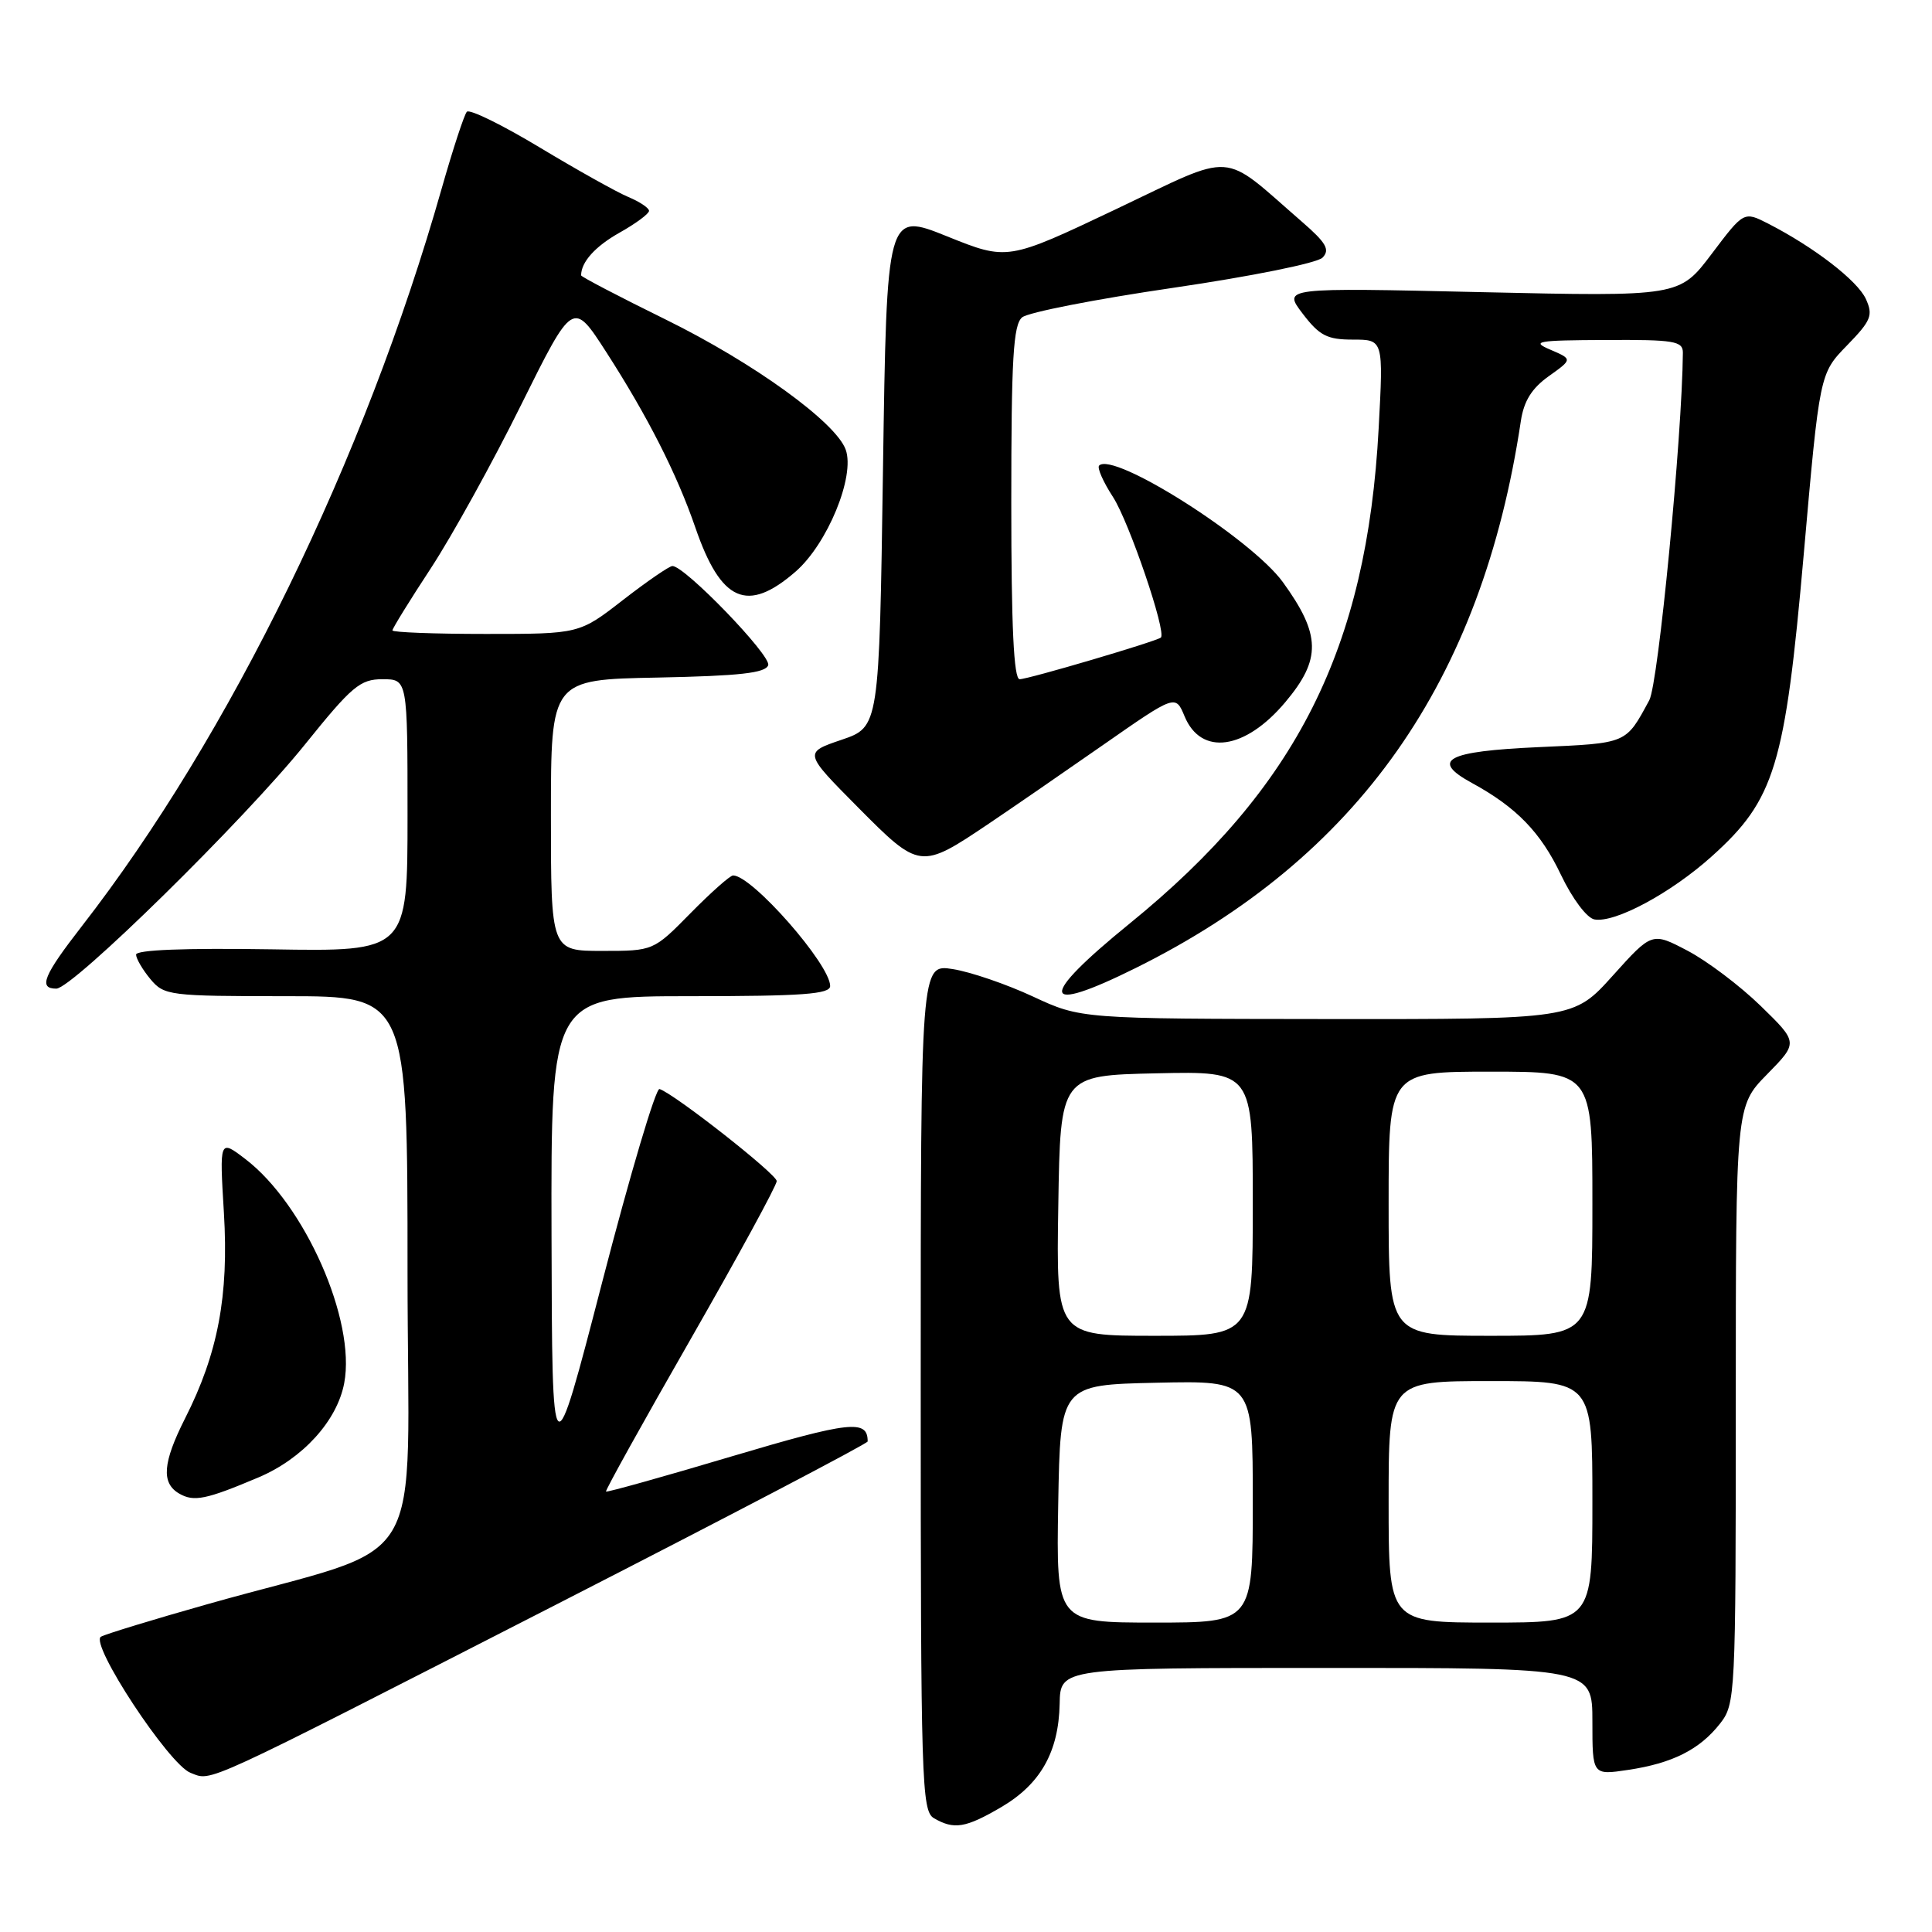 <?xml version="1.0" encoding="UTF-8" standalone="no"?>
<!DOCTYPE svg PUBLIC "-//W3C//DTD SVG 1.1//EN" "http://www.w3.org/Graphics/SVG/1.1/DTD/svg11.dtd" >
<svg xmlns="http://www.w3.org/2000/svg" xmlns:xlink="http://www.w3.org/1999/xlink" version="1.1" viewBox="0 0 256 256">
 <g >
 <path fill="currentColor"
d=" M 132.66 239.46 C 137.87 236.41 140.28 232.14 140.41 225.76 C 140.50 221.01 140.50 221.01 175.75 221.01 C 211.00 221.00 211.00 221.00 211.00 228.11 C 211.00 235.23 211.00 235.23 215.74 234.52 C 221.61 233.64 225.21 231.83 227.91 228.39 C 229.95 225.79 230.00 224.77 230.00 186.15 C 230.00 146.58 230.00 146.58 234.14 142.36 C 238.28 138.14 238.28 138.14 233.31 133.30 C 230.57 130.63 226.21 127.34 223.62 125.98 C 218.90 123.50 218.90 123.50 213.70 129.28 C 208.50 135.06 208.50 135.06 175.86 135.03 C 143.22 135.00 143.22 135.00 136.86 132.04 C 133.36 130.41 128.59 128.78 126.25 128.41 C 122.00 127.74 122.00 127.74 122.00 183.82 C 122.00 236.18 122.12 239.97 123.75 240.92 C 126.42 242.47 127.94 242.22 132.66 239.46 Z  M 73.92 212.50 C 96.49 200.95 114.97 191.28 114.97 191.00 C 114.98 188.06 112.66 188.31 96.98 192.97 C 87.94 195.67 80.43 197.76 80.30 197.64 C 80.17 197.51 85.22 188.43 91.51 177.45 C 97.79 166.48 102.93 157.05 102.92 156.50 C 102.91 155.58 89.41 144.97 87.39 144.30 C 86.90 144.13 83.50 155.59 79.83 169.75 C 73.16 195.50 73.16 195.50 73.08 163.75 C 73.00 132.00 73.00 132.00 91.50 132.00 C 106.36 132.00 110.00 131.73 110.00 130.65 C 110.00 127.79 99.65 116.00 97.14 116.00 C 96.74 116.00 94.21 118.25 91.50 121.00 C 86.58 126.00 86.58 126.00 79.79 126.00 C 73.00 126.00 73.00 126.00 73.00 108.03 C 73.00 90.05 73.00 90.05 87.17 89.78 C 98.03 89.56 101.44 89.18 101.79 88.14 C 102.21 86.87 90.75 75.00 89.10 75.00 C 88.69 75.00 85.74 77.03 82.55 79.50 C 76.76 84.00 76.76 84.00 64.38 84.00 C 57.57 84.00 52.00 83.79 52.00 83.53 C 52.00 83.27 54.29 79.56 57.10 75.28 C 59.90 71.00 65.28 61.27 69.05 53.65 C 75.92 39.81 75.92 39.81 80.33 46.65 C 85.81 55.16 89.70 62.82 92.14 69.91 C 95.53 79.76 99.02 81.30 105.41 75.75 C 109.64 72.08 113.33 63.10 112.06 59.58 C 110.75 55.95 99.88 48.09 88.25 42.36 C 82.06 39.32 77.00 36.67 77.00 36.49 C 77.00 34.72 78.87 32.64 82.11 30.82 C 84.25 29.62 86.00 28.32 86.00 27.94 C 86.00 27.56 84.76 26.73 83.25 26.10 C 81.74 25.47 76.45 22.51 71.50 19.53 C 66.55 16.55 62.21 14.42 61.86 14.81 C 61.51 15.19 60.01 19.77 58.52 25.00 C 48.35 60.81 30.46 97.49 10.84 122.73 C 5.76 129.27 5.05 131.00 7.46 131.00 C 9.61 131.00 32.38 108.63 40.43 98.62 C 46.63 90.92 47.72 90.00 50.68 90.00 C 54.00 90.00 54.00 90.00 54.00 108.04 C 54.00 126.09 54.00 126.09 36.00 125.79 C 24.45 125.61 18.01 125.86 18.03 126.50 C 18.05 127.05 18.91 128.51 19.94 129.75 C 21.75 131.91 22.45 132.00 37.91 132.00 C 54.00 132.00 54.00 132.00 54.00 168.46 C 54.00 209.77 57.40 204.10 27.50 212.56 C 20.35 214.58 14.00 216.52 13.38 216.87 C 11.82 217.75 22.39 233.83 25.25 234.91 C 28.17 236.02 25.99 237.02 73.92 212.50 Z  M 34.26 195.76 C 40.11 193.28 44.67 188.27 45.61 183.27 C 47.18 174.96 40.39 159.59 32.50 153.57 C 29.08 150.96 29.08 150.96 29.67 160.73 C 30.33 171.69 28.88 179.36 24.52 187.95 C 21.56 193.81 21.34 196.52 23.75 197.91 C 25.69 199.03 27.29 198.71 34.26 195.76 Z  M 150.50 128.26 C 179.93 113.65 196.34 90.35 201.52 55.79 C 201.92 53.13 202.97 51.45 205.23 49.84 C 208.37 47.60 208.37 47.60 205.44 46.34 C 202.82 45.23 203.62 45.09 212.75 45.05 C 221.87 45.00 223.00 45.19 222.99 46.75 C 222.89 57.91 219.74 90.57 218.54 92.78 C 215.39 98.60 215.69 98.47 203.87 99.00 C 191.64 99.55 189.47 100.71 195.04 103.75 C 200.94 106.97 204.15 110.28 206.83 115.91 C 208.35 119.09 210.26 121.64 211.27 121.83 C 213.98 122.33 221.41 118.34 226.82 113.47 C 235.18 105.96 236.53 101.51 239.00 73.50 C 241.11 49.50 241.11 49.50 244.73 45.78 C 247.94 42.48 248.22 41.78 247.24 39.62 C 246.13 37.19 240.39 32.76 234.29 29.63 C 231.07 27.99 231.07 27.99 226.80 33.65 C 222.53 39.30 222.53 39.30 196.26 38.71 C 169.98 38.11 169.98 38.11 172.61 41.56 C 174.84 44.48 175.85 45.00 179.27 45.00 C 183.31 45.00 183.31 45.00 182.68 56.75 C 181.12 85.92 171.84 104.37 149.69 122.37 C 137.46 132.31 137.77 134.58 150.50 128.26 Z  M 131.02 109.14 C 134.05 107.10 140.86 102.41 146.15 98.72 C 155.76 92.02 155.76 92.02 156.96 94.91 C 159.15 100.20 164.98 99.38 170.31 93.04 C 175.10 87.35 175.03 84.10 169.99 77.14 C 165.82 71.39 147.54 59.79 145.64 61.69 C 145.35 61.98 146.18 63.86 147.48 65.86 C 149.61 69.15 154.60 83.78 153.82 84.48 C 153.25 84.98 136.25 90.00 135.11 90.00 C 134.33 90.00 134.00 83.03 134.00 66.62 C 134.00 47.50 134.26 43.03 135.44 42.05 C 136.23 41.39 145.23 39.63 155.43 38.14 C 165.80 36.62 174.53 34.86 175.24 34.14 C 176.26 33.09 175.74 32.18 172.50 29.37 C 161.63 19.93 163.95 20.08 147.85 27.73 C 133.50 34.54 133.50 34.54 125.50 31.32 C 117.50 28.10 117.50 28.10 117.00 62.21 C 116.50 96.33 116.50 96.33 111.50 98.03 C 106.50 99.73 106.50 99.73 113.67 106.96 C 121.87 115.22 121.96 115.23 131.02 109.14 Z  M 140.22 199.25 C 140.50 183.50 140.50 183.50 153.25 183.22 C 166.00 182.94 166.00 182.94 166.00 198.97 C 166.00 215.00 166.00 215.00 152.97 215.00 C 139.95 215.00 139.95 215.00 140.22 199.25 Z  M 184.00 199.00 C 184.00 183.00 184.00 183.00 197.50 183.00 C 211.00 183.00 211.00 183.00 211.00 199.00 C 211.00 215.00 211.00 215.00 197.50 215.00 C 184.00 215.00 184.00 215.00 184.00 199.00 Z  M 140.23 159.75 C 140.50 142.50 140.50 142.50 153.25 142.22 C 166.00 141.94 166.00 141.94 166.00 159.47 C 166.00 177.00 166.00 177.00 152.98 177.00 C 139.95 177.00 139.95 177.00 140.23 159.75 Z  M 184.00 159.50 C 184.00 142.00 184.00 142.00 197.50 142.00 C 211.00 142.00 211.00 142.00 211.00 159.50 C 211.00 177.00 211.00 177.00 197.50 177.00 C 184.00 177.00 184.00 177.00 184.00 159.50 Z "/>
</g>
</svg>